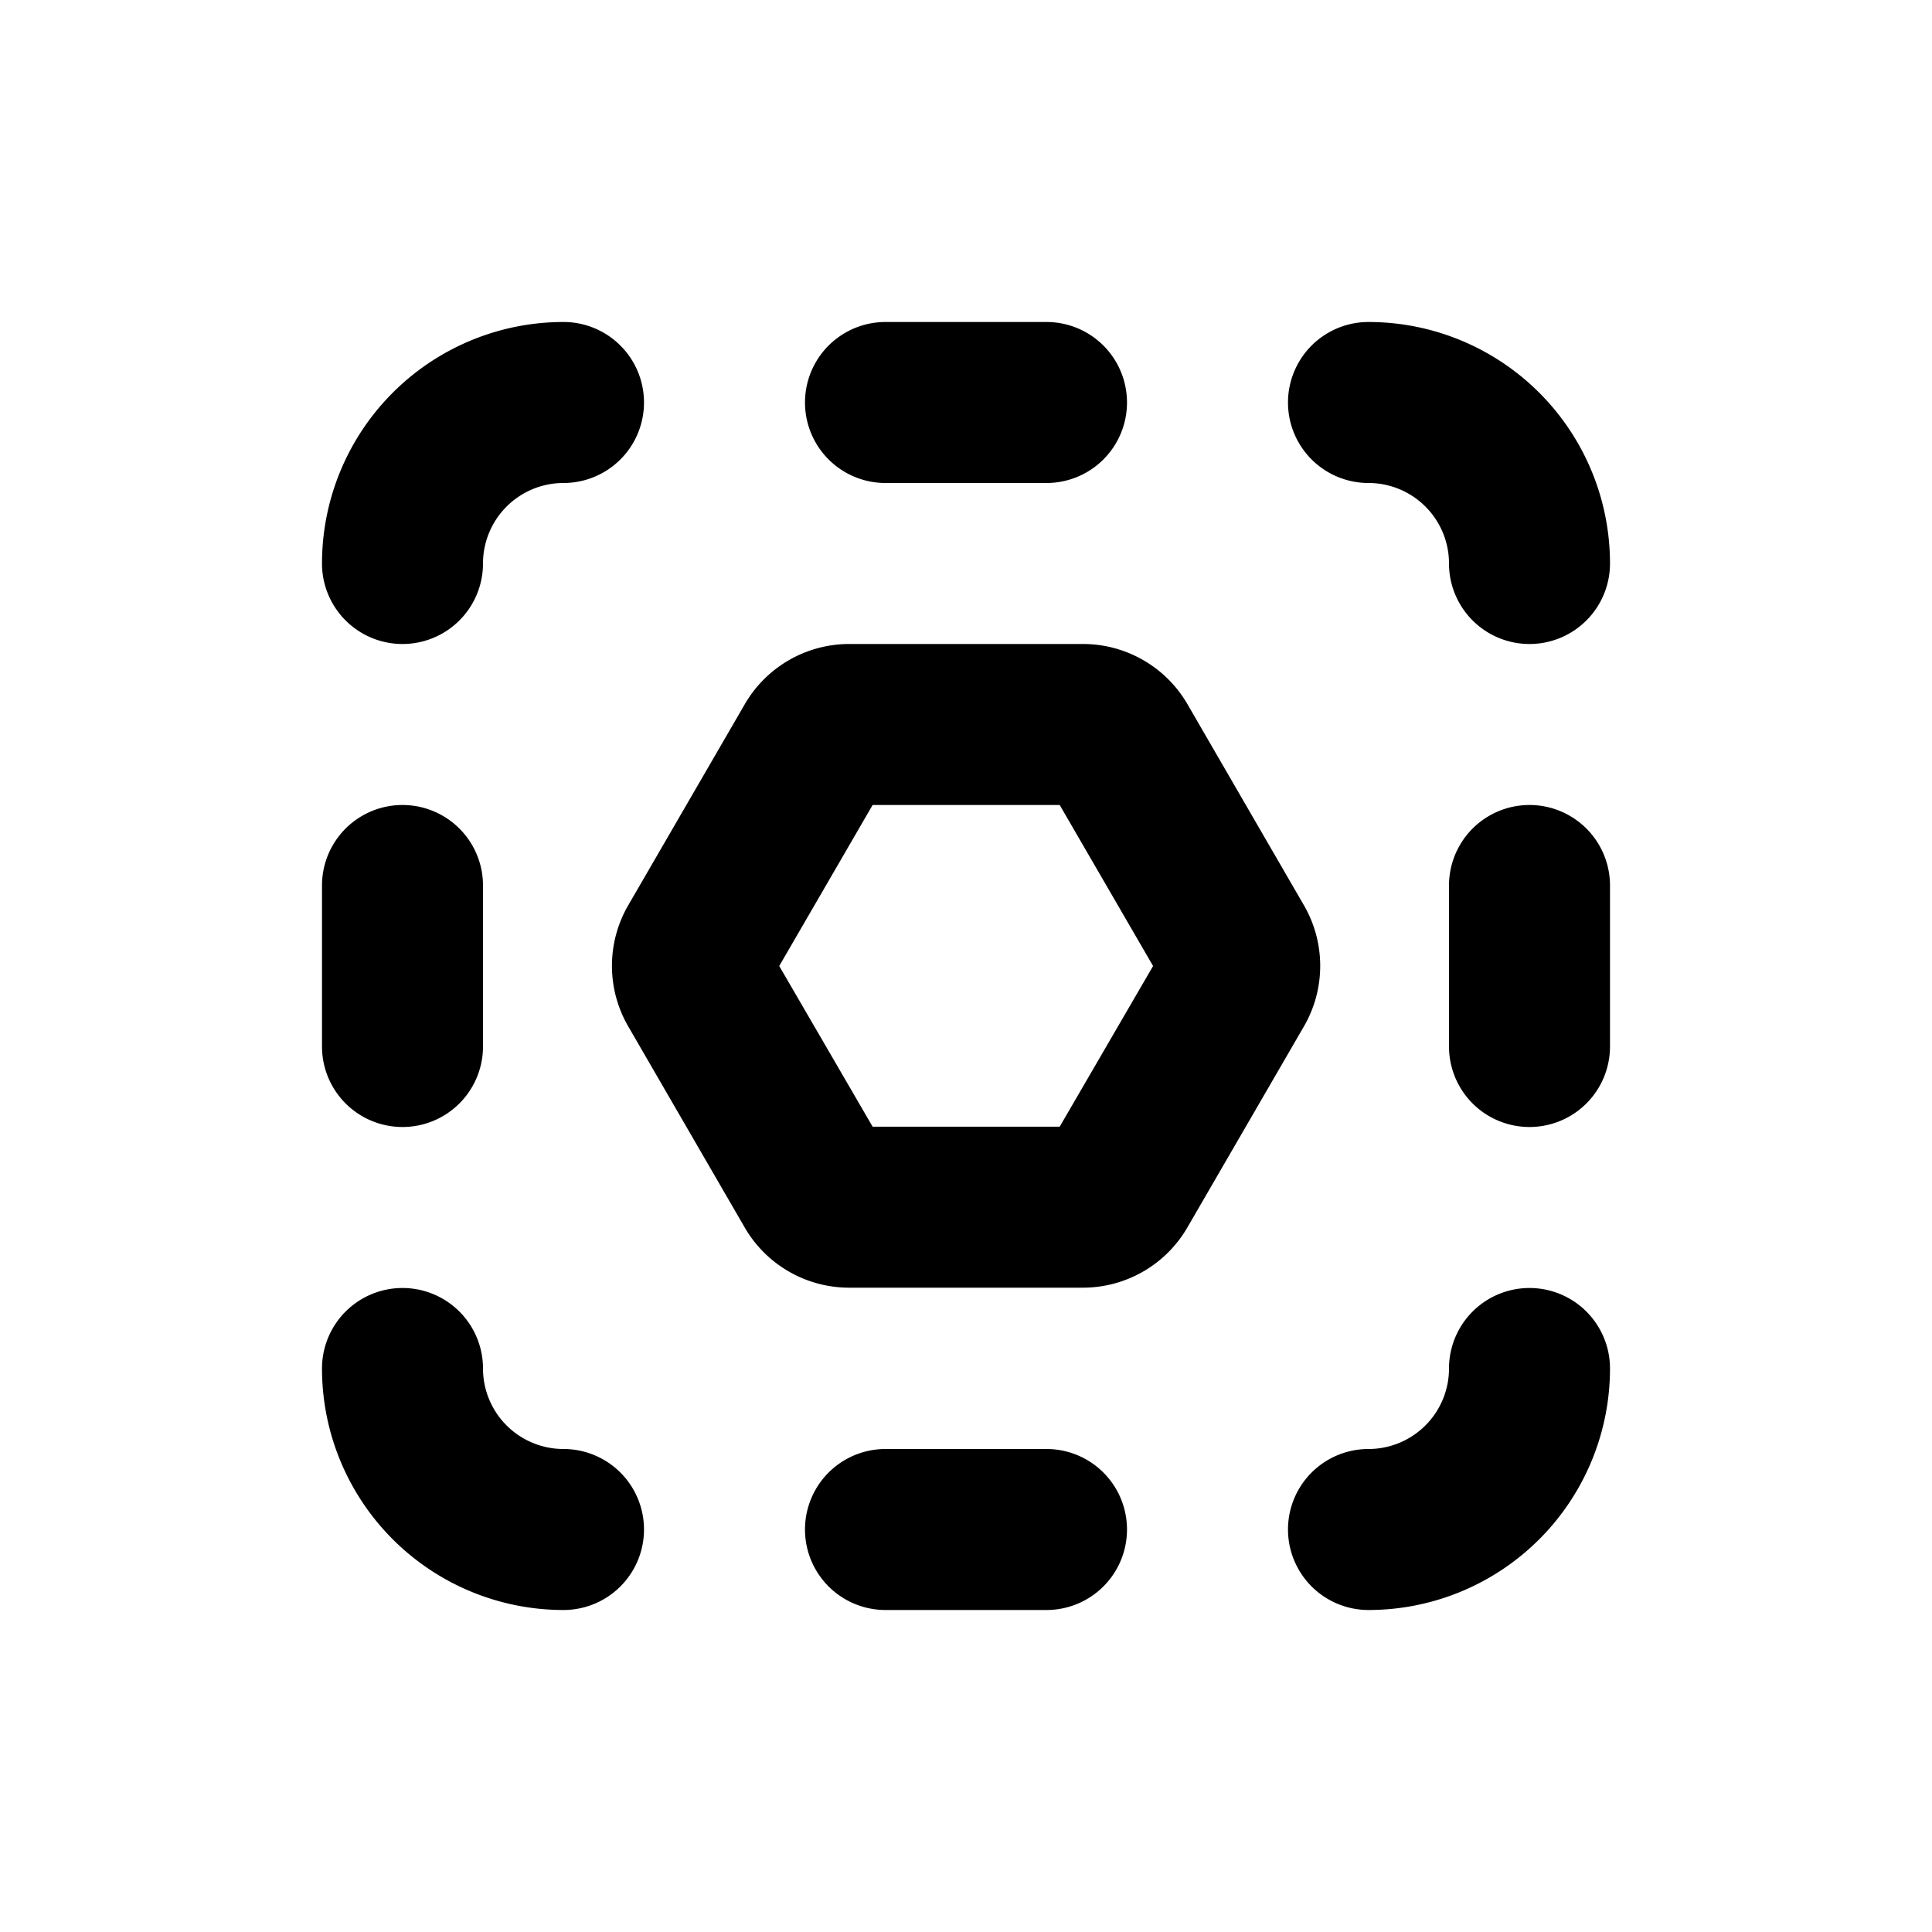 <svg xmlns="http://www.w3.org/2000/svg" width="1em" height="1em" viewBox="0 0 12 12"><path fill="currentColor" d="M3.5 2A1.5 1.5 0 0 0 2 3.5a.5.5 0 0 0 1 0a.5.5 0 0 1 .5-.5a.5.5 0 0 0 0-1m2 0a.5.5 0 0 0 0 1h1a.5.5 0 0 0 0-1zm3 0a.5.5 0 0 0 0 1a.5.5 0 0 1 .5.5a.5.5 0 0 0 1 0A1.5 1.5 0 0 0 8.5 2M3 5.5a.5.5 0 0 0-1 0v1a.5.5 0 0 0 1 0zm7 0a.5.5 0 0 0-1 0v1a.5.5 0 0 0 1 0zm-7 3a.5.5 0 0 0-1 0A1.5 1.5 0 0 0 3.5 10a.5.5 0 0 0 0-1a.5.5 0 0 1-.5-.5m7 0a.5.5 0 0 0-1 0a.5.5 0 0 1-.5.5a.5.5 0 0 0 0 1A1.5 1.5 0 0 0 10 8.5M5.5 9a.5.5 0 0 0 0 1h1a.5.5 0 0 0 0-1zm-.66-3l.58-1h1.162l.58 1l-.58.998H5.42zm.435-2a.75.75 0 0 0-.649.374l-.724 1.249a.75.75 0 0 0 0 .752l.724 1.25a.75.75 0 0 0 .65.373h1.45a.75.75 0 0 0 .649-.374l.724-1.249a.75.75 0 0 0 0-.752l-.724-1.25A.75.75 0 0 0 6.726 4z"/></svg>